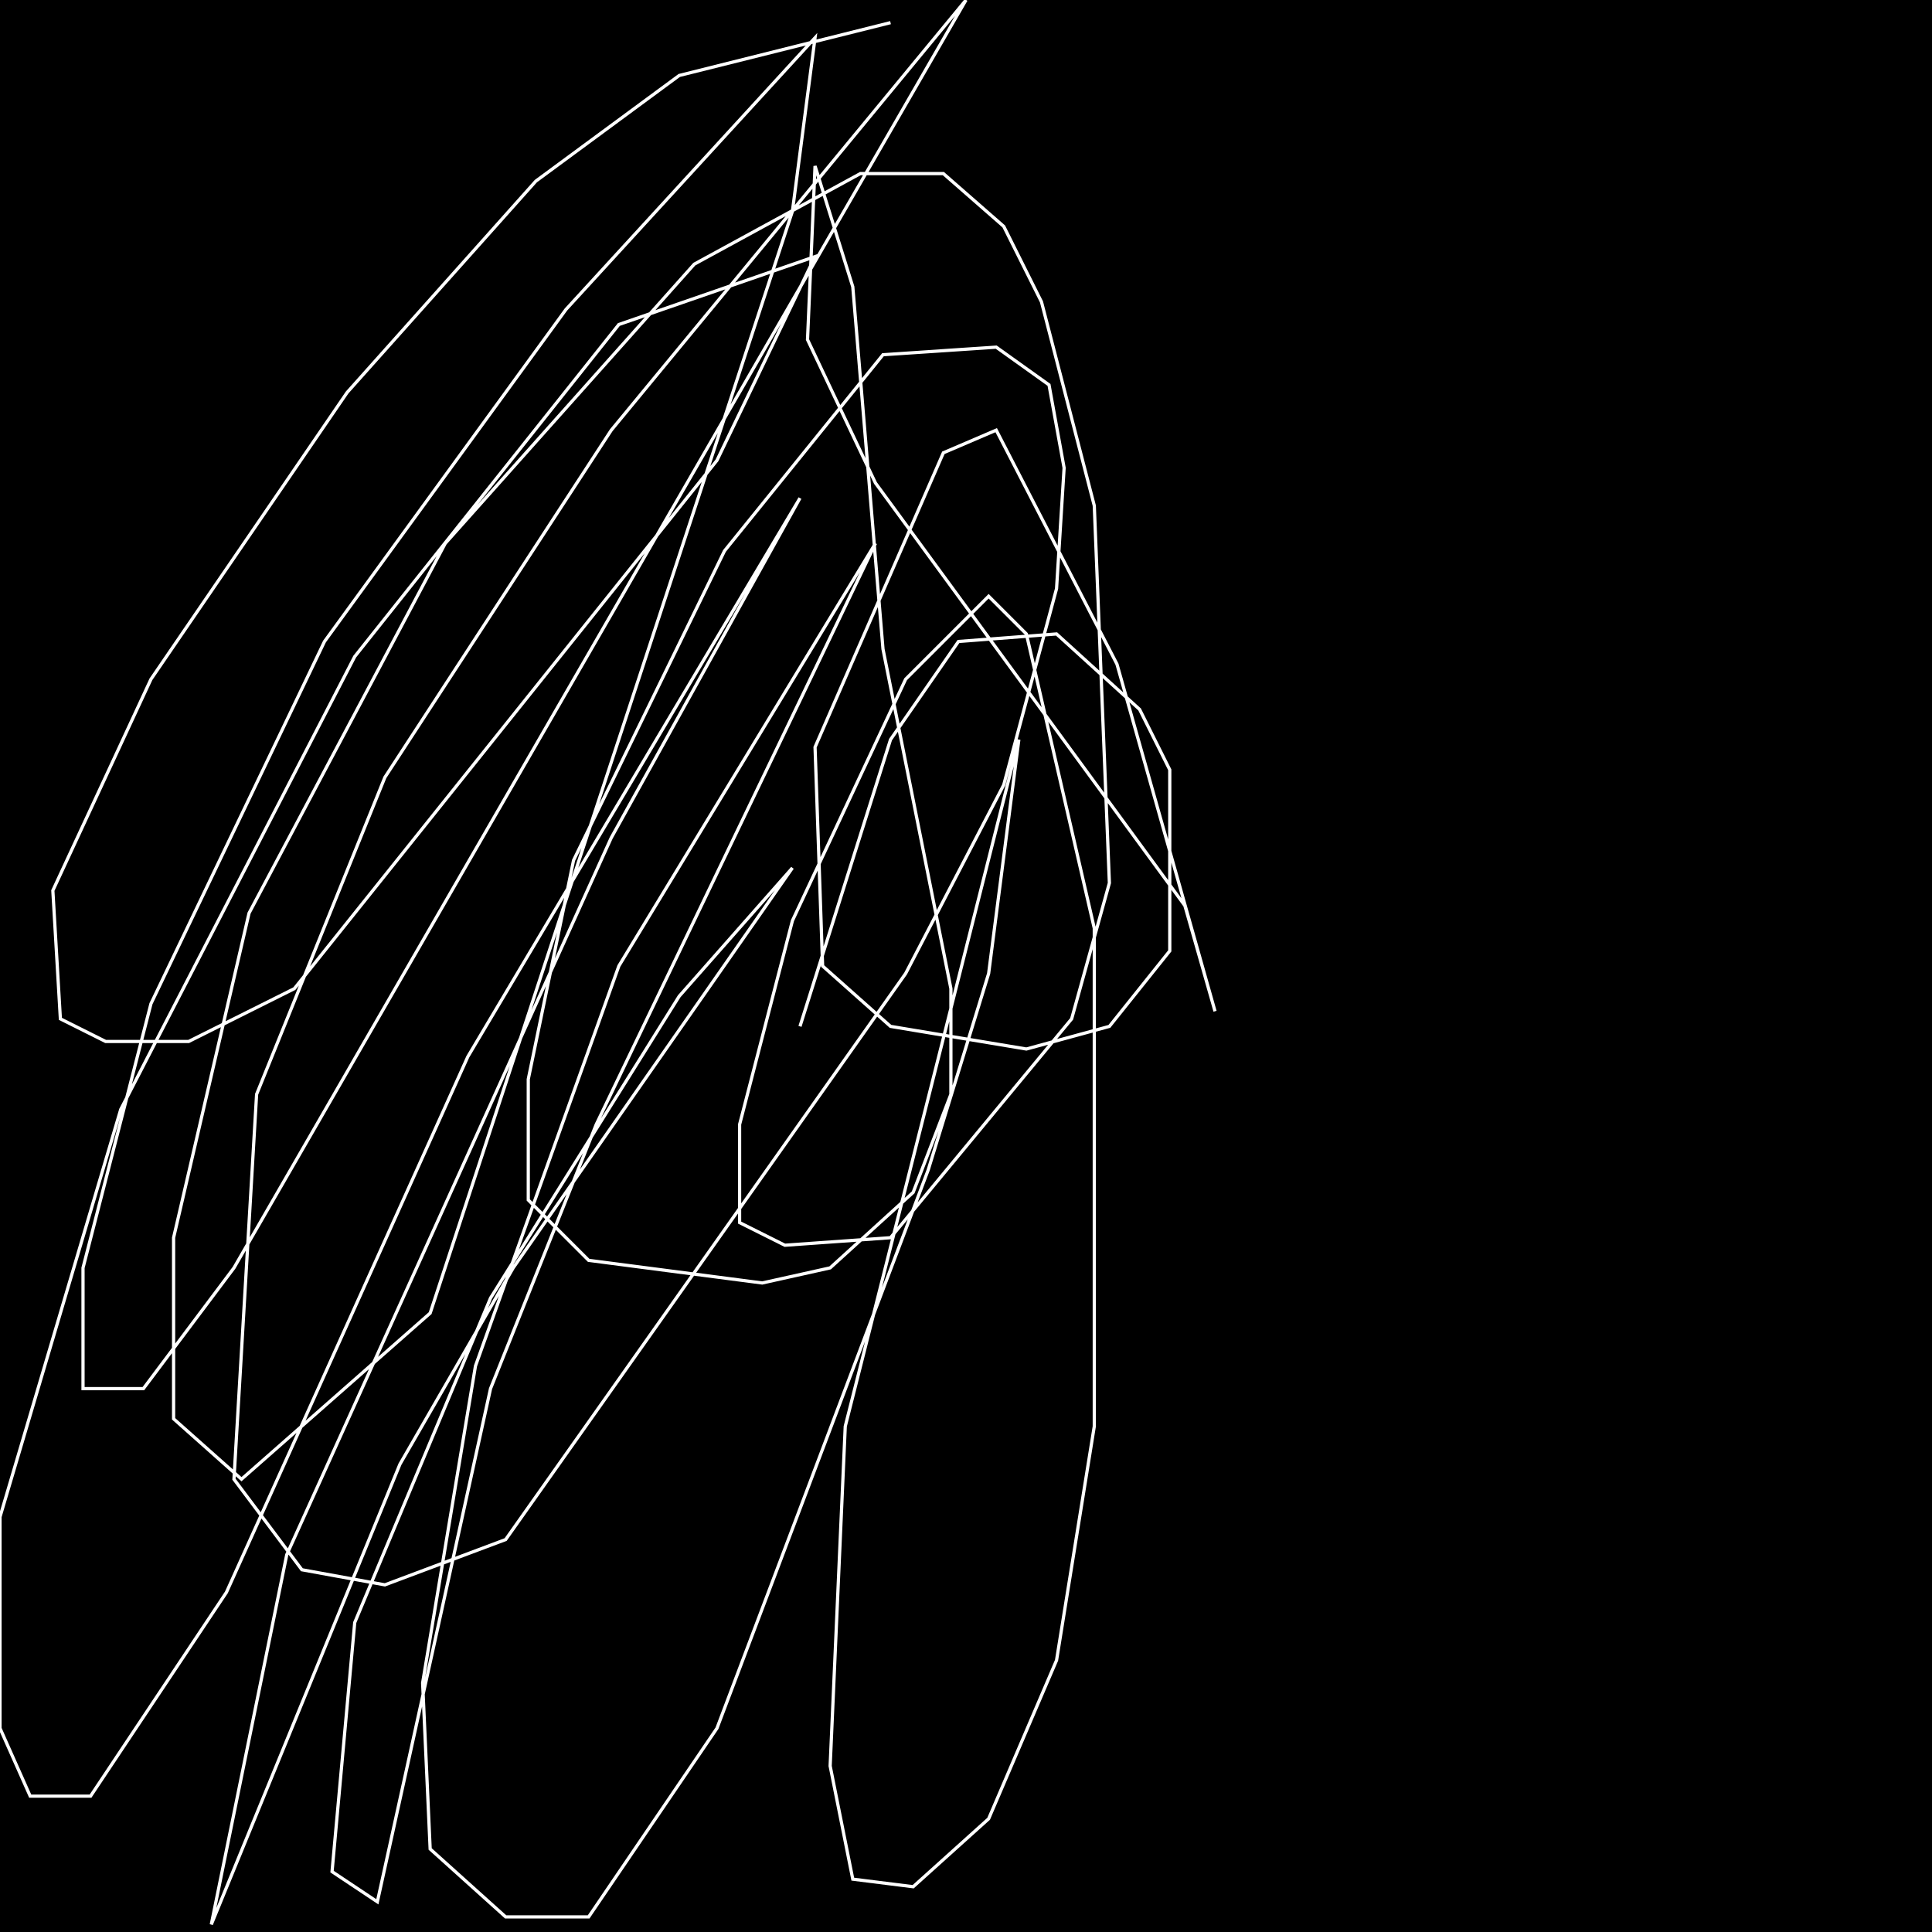 <?xml version="1.0" encoding="UTF-8" standalone="no"?>
<!--Created with ndjsontosvg (https:https://github.com/thompson318/ndjsontosvg) 
	from the simplified Google quickdraw data set. key_id = 6733144302551040-->
<svg width="600" height="600"
	xmlns="http://www.w3.org/2000/svg">
	xmlns:ndjsontosvg="https://github.com/thompson318/ndjsontosvg"
	xmlns:quickdraw="https://quickdraw.withgoogle.com/data"
	xmlns:scikit-surgery="https://doi.org/10.1007/s11548-020-02180-5">

	<rect width="100%" height="100%" fill="black" />
	<path d = "M 276.56 7.03 L 210.94 23.44 L 166.41 56.25 L 107.81 121.88 L 46.88 210.94 L 16.41 276.56 L 18.75 316.41 L 32.81 323.44 L 58.59 323.44 L 91.41 307.03 L 222.66 142.97 L 253.12 79.69 L 192.19 100.78 L 110.16 203.91 L 37.50 344.53 L 0.00 471.09 L 0.00 536.72 L 9.38 557.81 L 28.12 557.81 L 70.31 494.53 L 145.31 328.12 L 248.44 154.69 L 189.84 260.16 L 89.06 482.81 L 65.62 597.66 L 124.22 454.69 L 159.38 393.75 L 246.09 269.53 L 210.94 309.38 L 152.34 403.12 L 110.16 503.91 L 103.12 581.25 L 117.19 590.62 L 152.34 431.25 L 185.16 349.22 L 271.88 168.75 L 192.19 300.00 L 147.66 424.22 L 131.25 522.66 L 133.59 574.22 L 157.03 595.31 L 182.81 595.31 L 222.66 536.72 L 288.28 363.28 L 307.03 302.34 L 316.41 229.69 L 262.50 442.97 L 257.81 548.44 L 264.84 583.59 L 283.59 585.94 L 307.03 564.84 L 328.12 515.62 L 339.84 442.97 L 339.84 288.28 L 318.75 196.88 L 307.03 185.16 L 281.25 210.94 L 246.09 285.94 L 229.69 349.22 L 229.69 379.69 L 243.75 386.72 L 276.56 384.38 L 332.81 316.41 L 344.53 274.22 L 339.84 157.03 L 323.44 93.75 L 311.72 70.31 L 292.97 53.91 L 267.19 53.91 L 215.62 82.03 L 138.28 168.75 L 77.34 283.59 L 53.91 384.38 L 53.91 440.62 L 75.00 459.38 L 133.59 407.81 L 246.09 65.62 L 253.12 11.72 L 175.78 96.09 L 100.78 199.22 L 46.88 311.72 L 25.78 393.75 L 25.78 431.25 L 44.53 431.25 L 72.66 393.75 L 300.00 0.00 L 189.84 133.59 L 119.53 241.41 L 79.69 339.84 L 72.66 459.38 L 93.75 487.50 L 119.53 492.19 L 157.03 478.12 L 281.25 302.34 L 311.72 243.75 L 328.12 182.81 L 330.47 145.31 L 325.78 119.53 L 309.38 107.81 L 274.22 110.16 L 225.00 171.09 L 178.12 267.19 L 164.06 335.16 L 164.06 372.66 L 182.81 391.41 L 236.72 398.44 L 257.81 393.75 L 283.59 370.31 L 295.31 339.84 L 295.31 307.03 L 274.22 201.56 L 264.84 89.06 L 253.12 51.56 L 250.78 105.47 L 271.88 150.00 L 367.97 281.25 L 377.34 314.06 L 346.88 206.25 L 309.38 133.59 L 292.97 140.62 L 253.12 232.03 L 255.47 300.00 L 276.56 318.75 L 318.75 325.78 L 344.53 318.75 L 363.28 295.31 L 363.28 239.06 L 353.91 220.31 L 328.12 196.88 L 297.66 199.22 L 276.56 229.69 L 248.44 318.75" stroke="white" fill="transparent"/>
</svg>